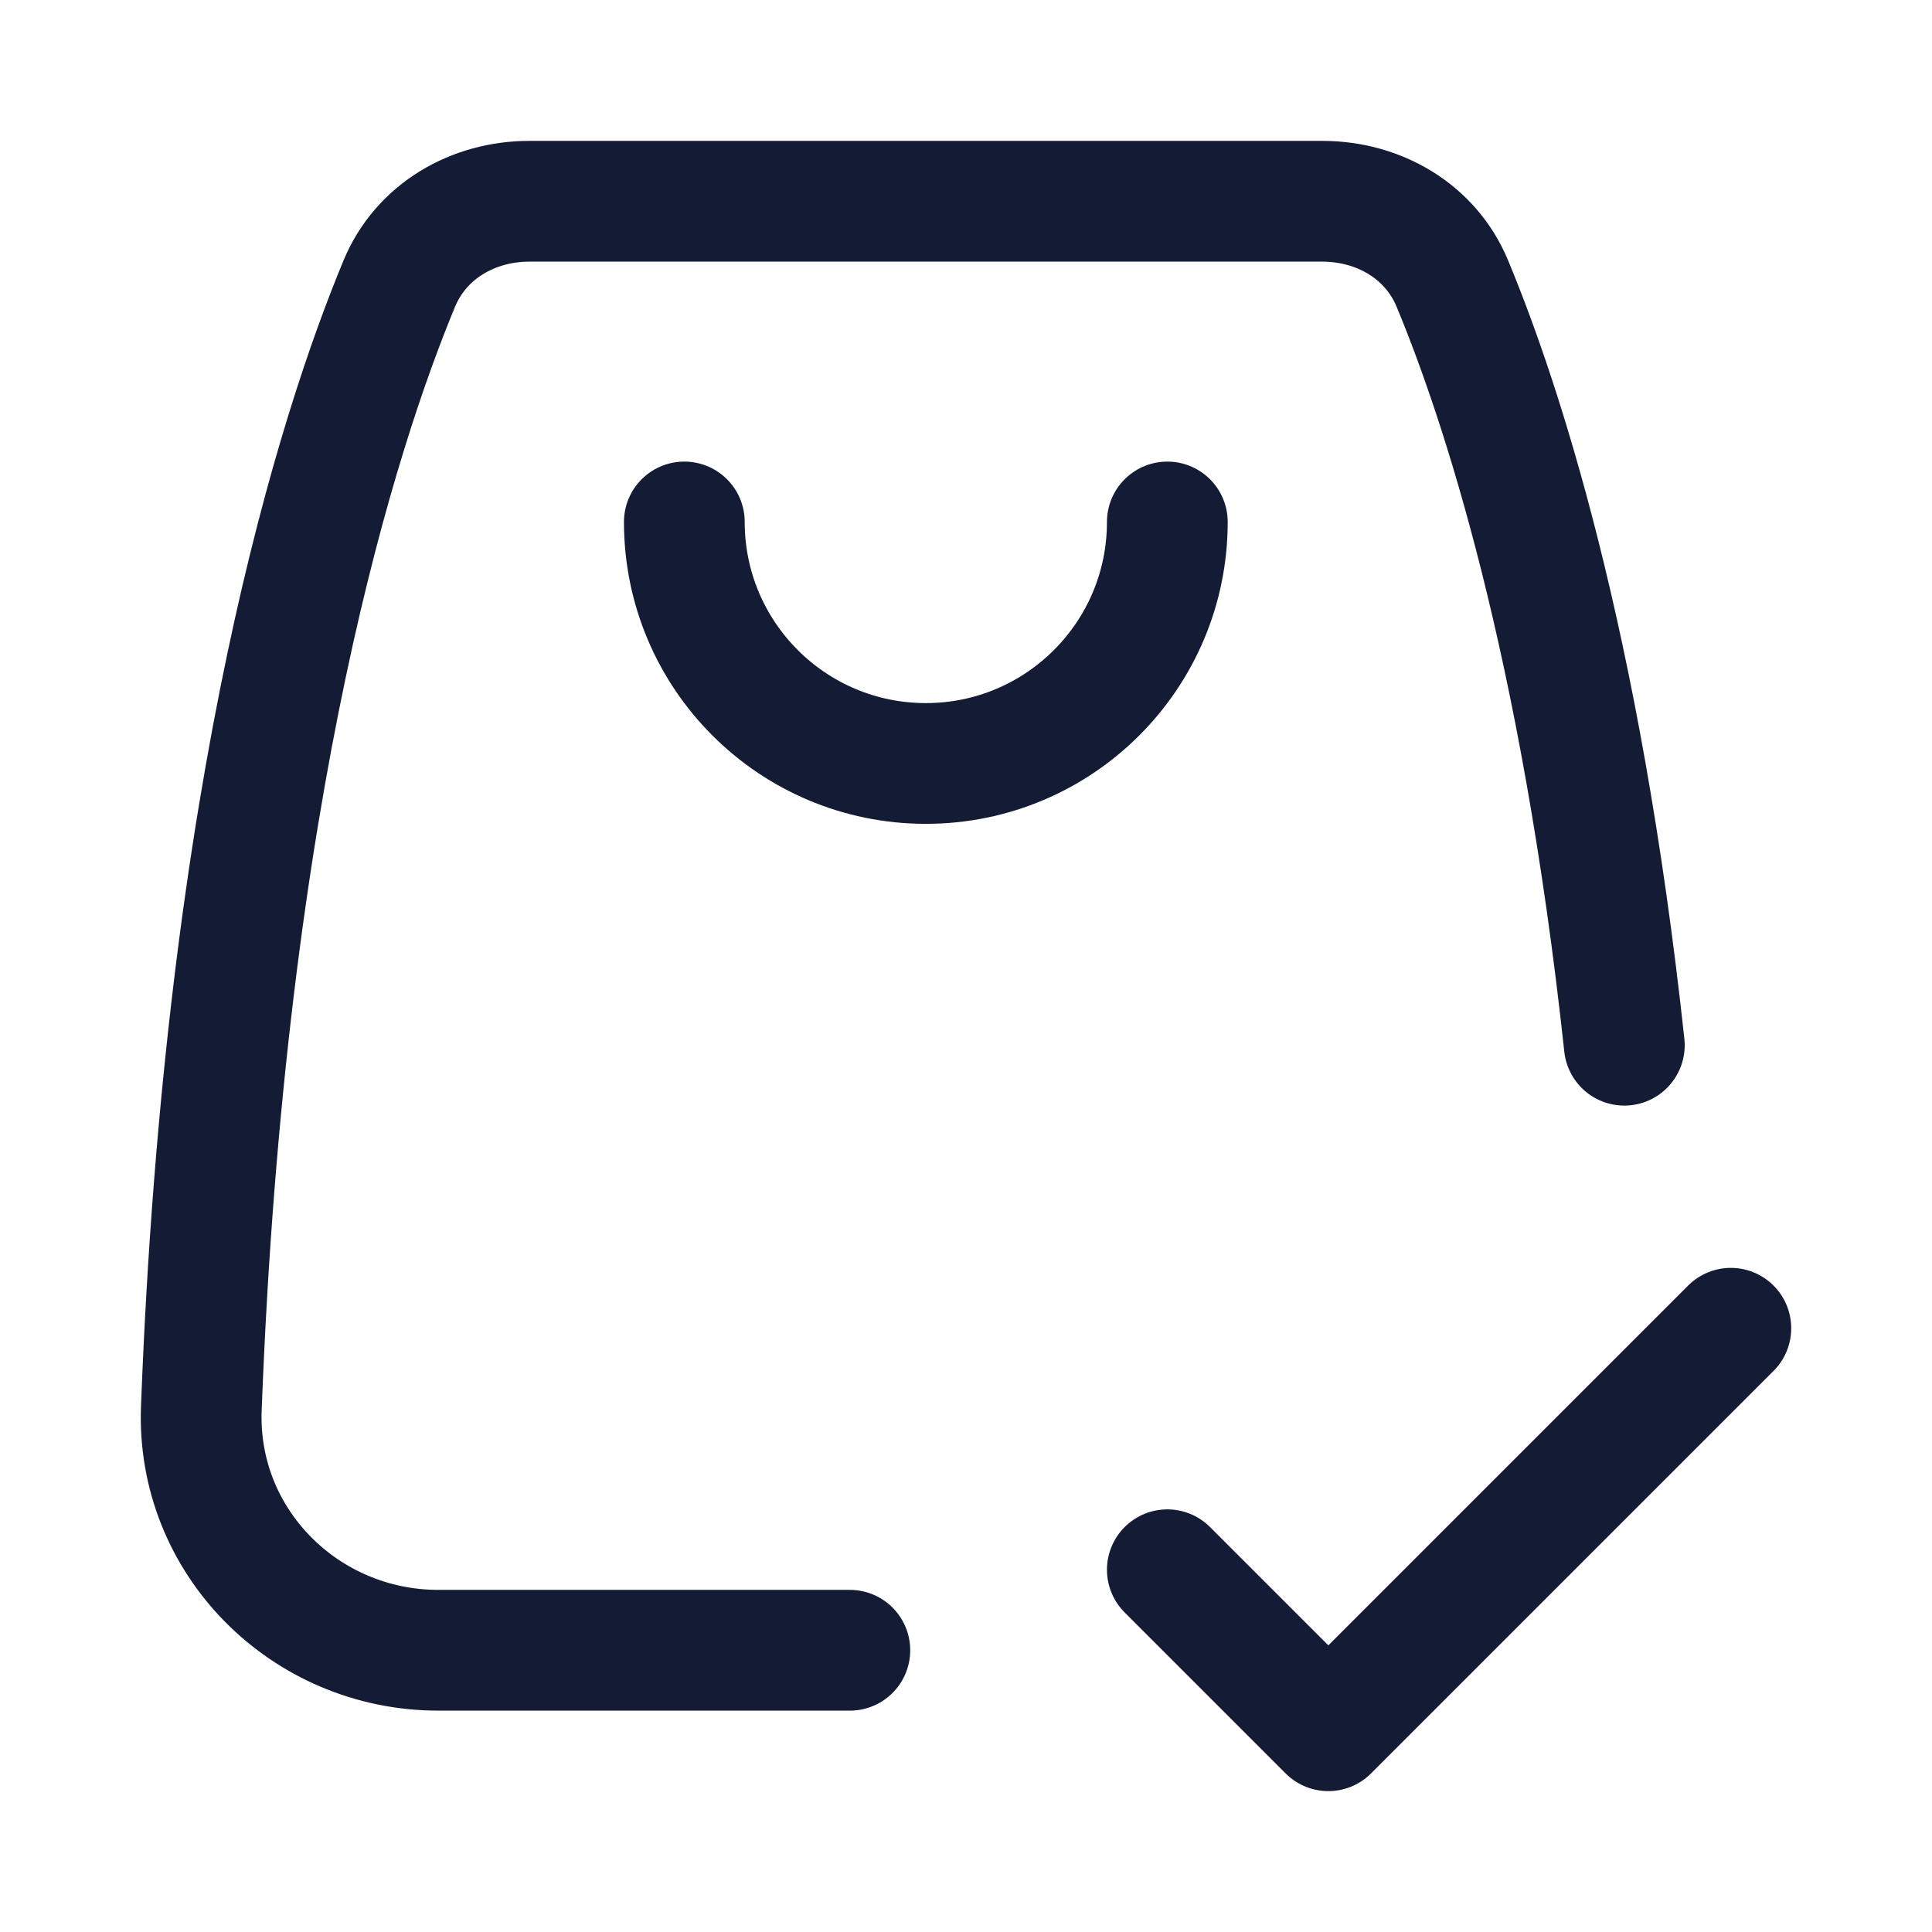 <svg width="24" height="24" viewBox="0 0 24 24" fill="none" xmlns="http://www.w3.org/2000/svg">
<path d="M10.557 20.5L5.445 20.5C3.788 20.5 2.438 19.151 2.501 17.495C2.798 9.705 4.205 5.341 4.961 3.521C5.231 2.872 5.875 2.5 6.577 2.5L16.425 2.5C17.127 2.5 17.771 2.872 18.041 3.521C18.637 4.954 19.636 7.965 20.178 12.984" stroke="#141B34" stroke-width="1.5" stroke-linecap="round" stroke-linejoin="round"/>
<path d="M8.501 6.484C8.501 8.141 9.844 9.484 11.501 9.484C13.158 9.484 14.501 8.141 14.501 6.484" stroke="#141B34" stroke-width="1.5" stroke-linecap="round" stroke-linejoin="round"/>
<path d="M21.501 16.5L16.501 21.5L14.501 19.5" stroke="#141B34" stroke-width="1.5" stroke-linecap="round" stroke-linejoin="round"/>
</svg>

